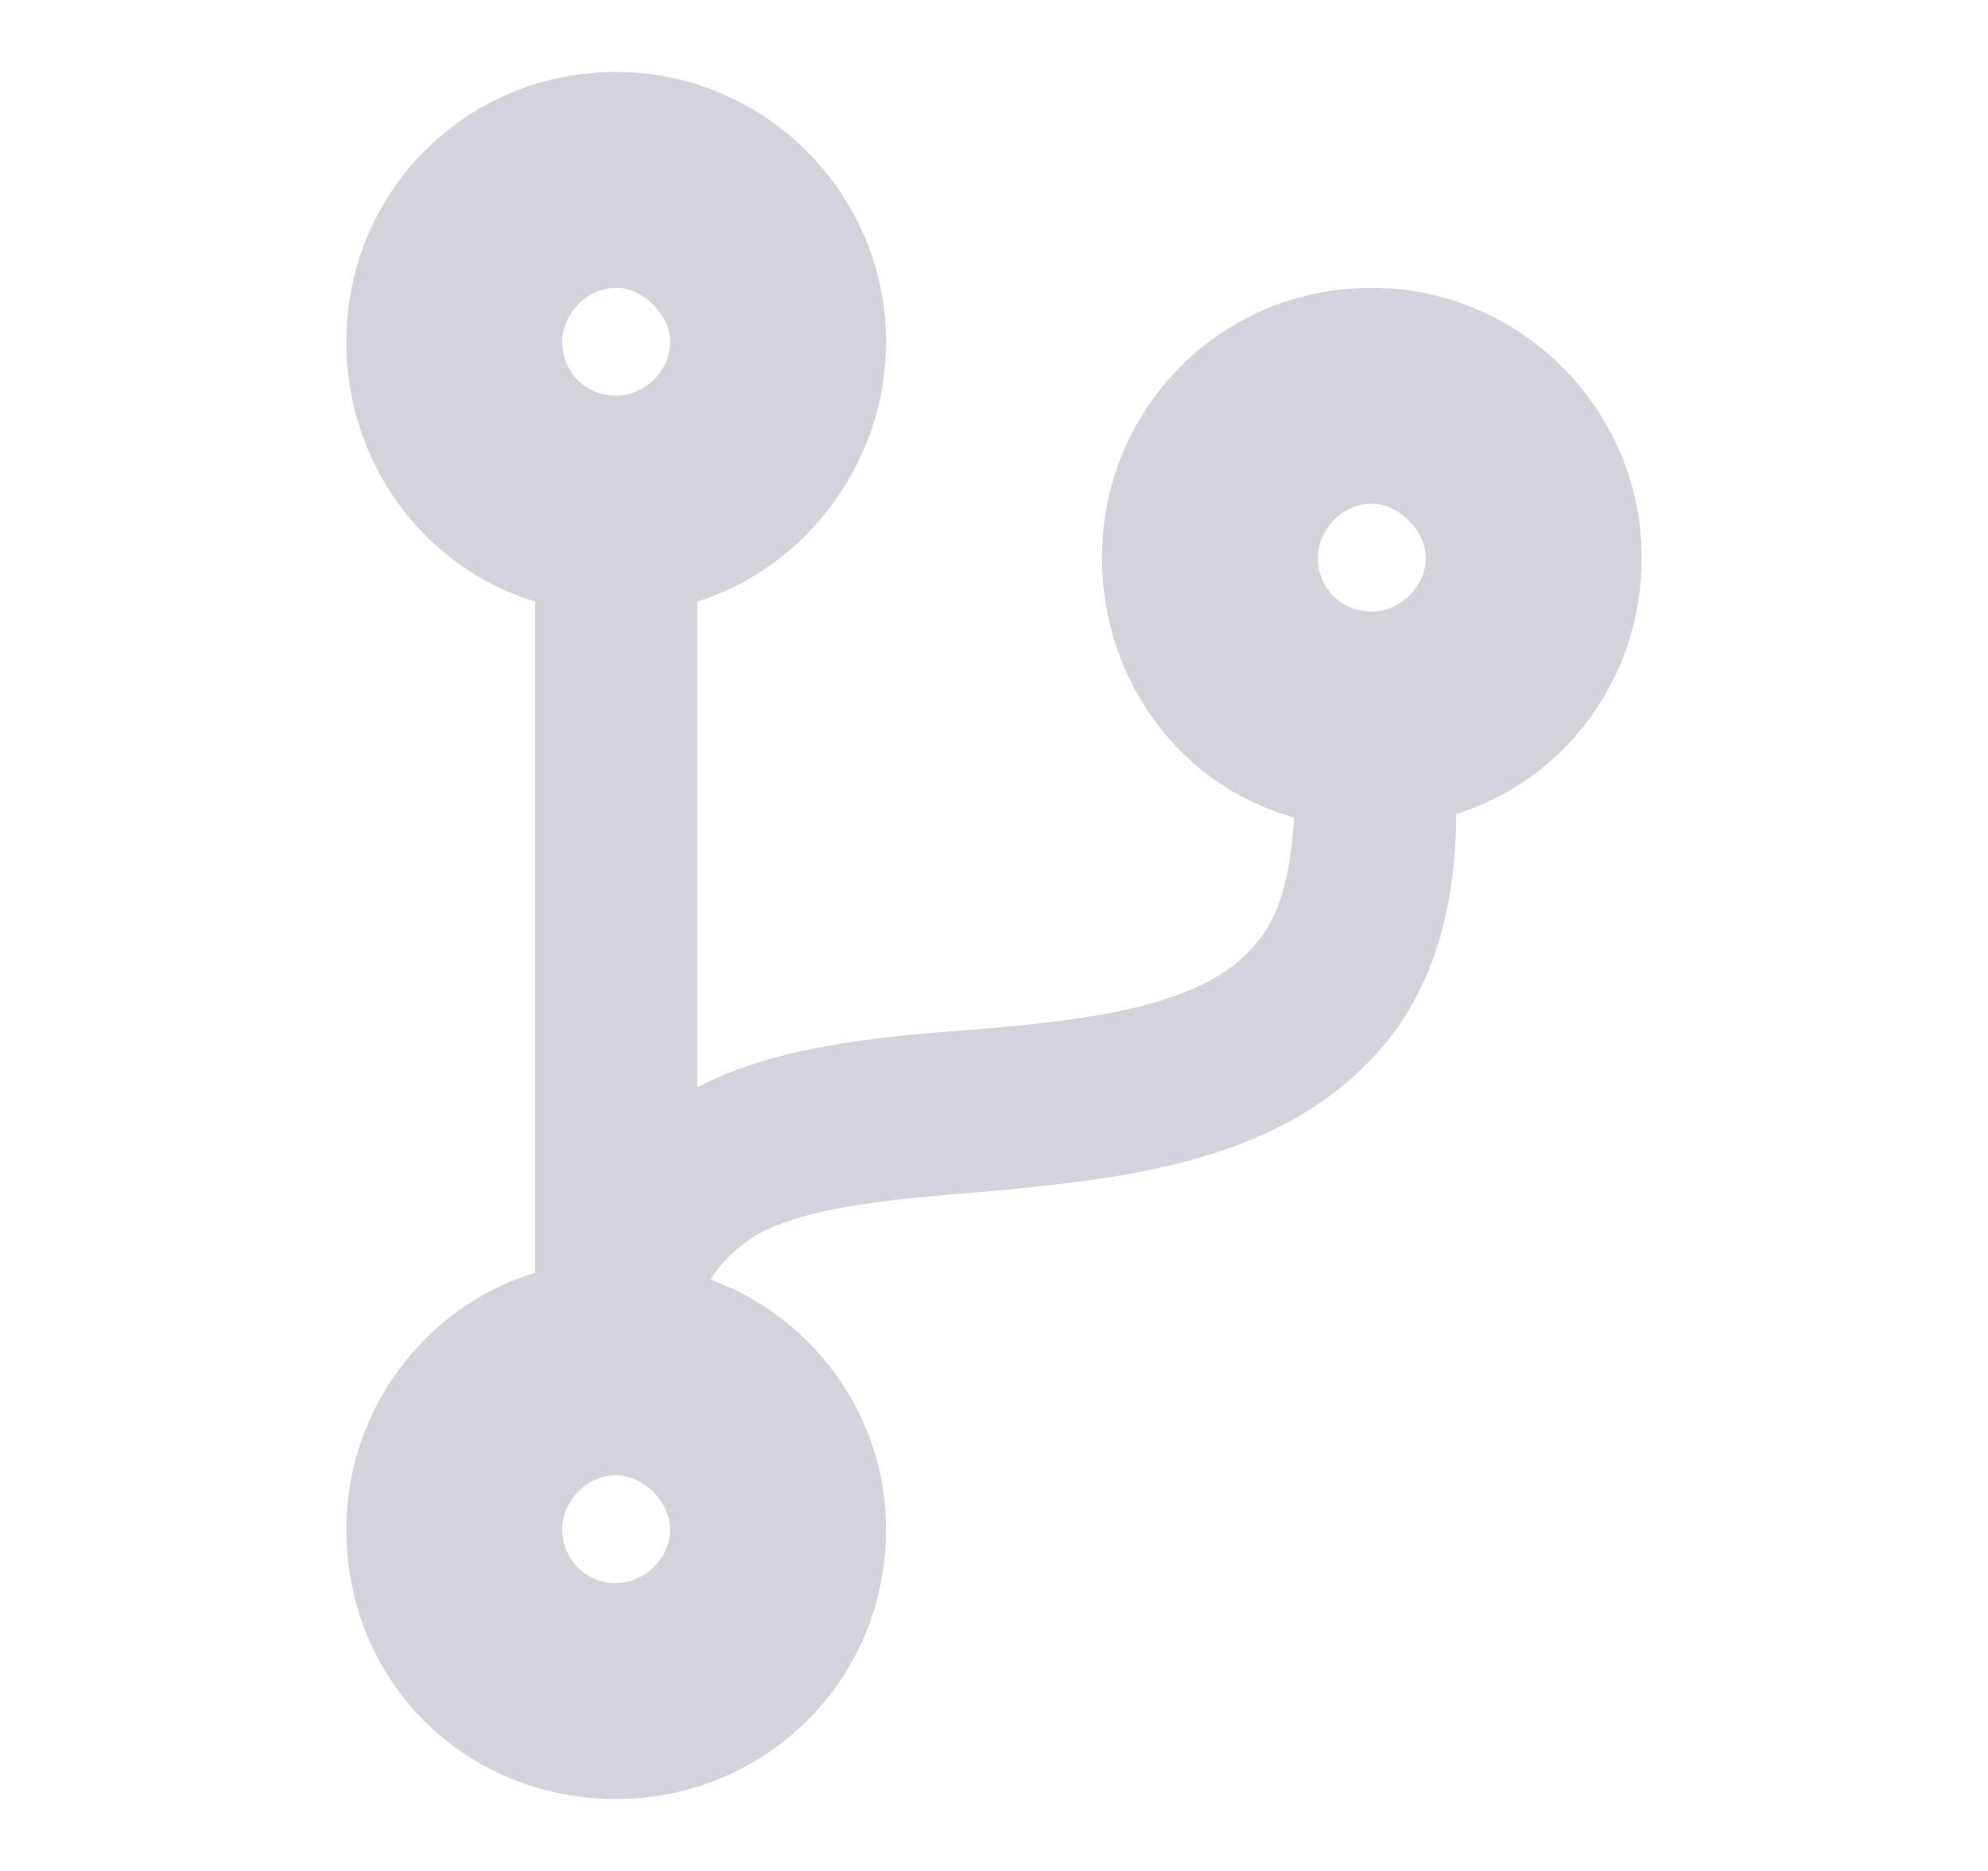 <svg width="17" height="16" viewBox="0 0 10 13" fill="none" xmlns="http://www.w3.org/2000/svg">
<path
    d="M9.5 3.875C9.5 2.844 8.656 2 7.625 2C6.57 2 5.75 2.844 5.75 3.875C5.75 4.742 6.312 5.469 7.086 5.68C7.062 6.055 6.992 6.359 6.828 6.547C6.477 6.992 5.68 7.086 4.836 7.156C4.18 7.203 3.477 7.273 2.938 7.555V4.18C3.688 3.945 4.25 3.219 4.25 2.375C4.25 1.344 3.406 0.5 2.375 0.5C1.32 0.5 0.5 1.344 0.5 2.375C0.5 3.219 1.039 3.945 1.812 4.18V8.844C1.039 9.078 0.5 9.805 0.5 10.625C0.5 11.68 1.32 12.5 2.375 12.5C3.406 12.5 4.25 11.68 4.25 10.625C4.25 9.828 3.734 9.148 3.031 8.891C3.102 8.773 3.219 8.656 3.383 8.562C3.758 8.375 4.344 8.328 4.93 8.281C5.938 8.188 7.039 8.07 7.719 7.25C8.047 6.852 8.211 6.312 8.211 5.656C8.961 5.422 9.5 4.719 9.5 3.875ZM2.375 2C2.562 2 2.75 2.188 2.75 2.375C2.75 2.586 2.562 2.75 2.375 2.75C2.164 2.75 2 2.586 2 2.375C2 2.188 2.164 2 2.375 2ZM2.375 11C2.164 11 2 10.836 2 10.625C2 10.438 2.164 10.25 2.375 10.25C2.562 10.25 2.75 10.438 2.75 10.625C2.75 10.836 2.562 11 2.375 11ZM7.625 3.5C7.812 3.5 8 3.688 8 3.875C8 4.086 7.812 4.25 7.625 4.25C7.414 4.25 7.25 4.086 7.25 3.875C7.25 3.688 7.414 3.5 7.625 3.5Z"
    fill="#D3D4DB"
  />
</svg>
